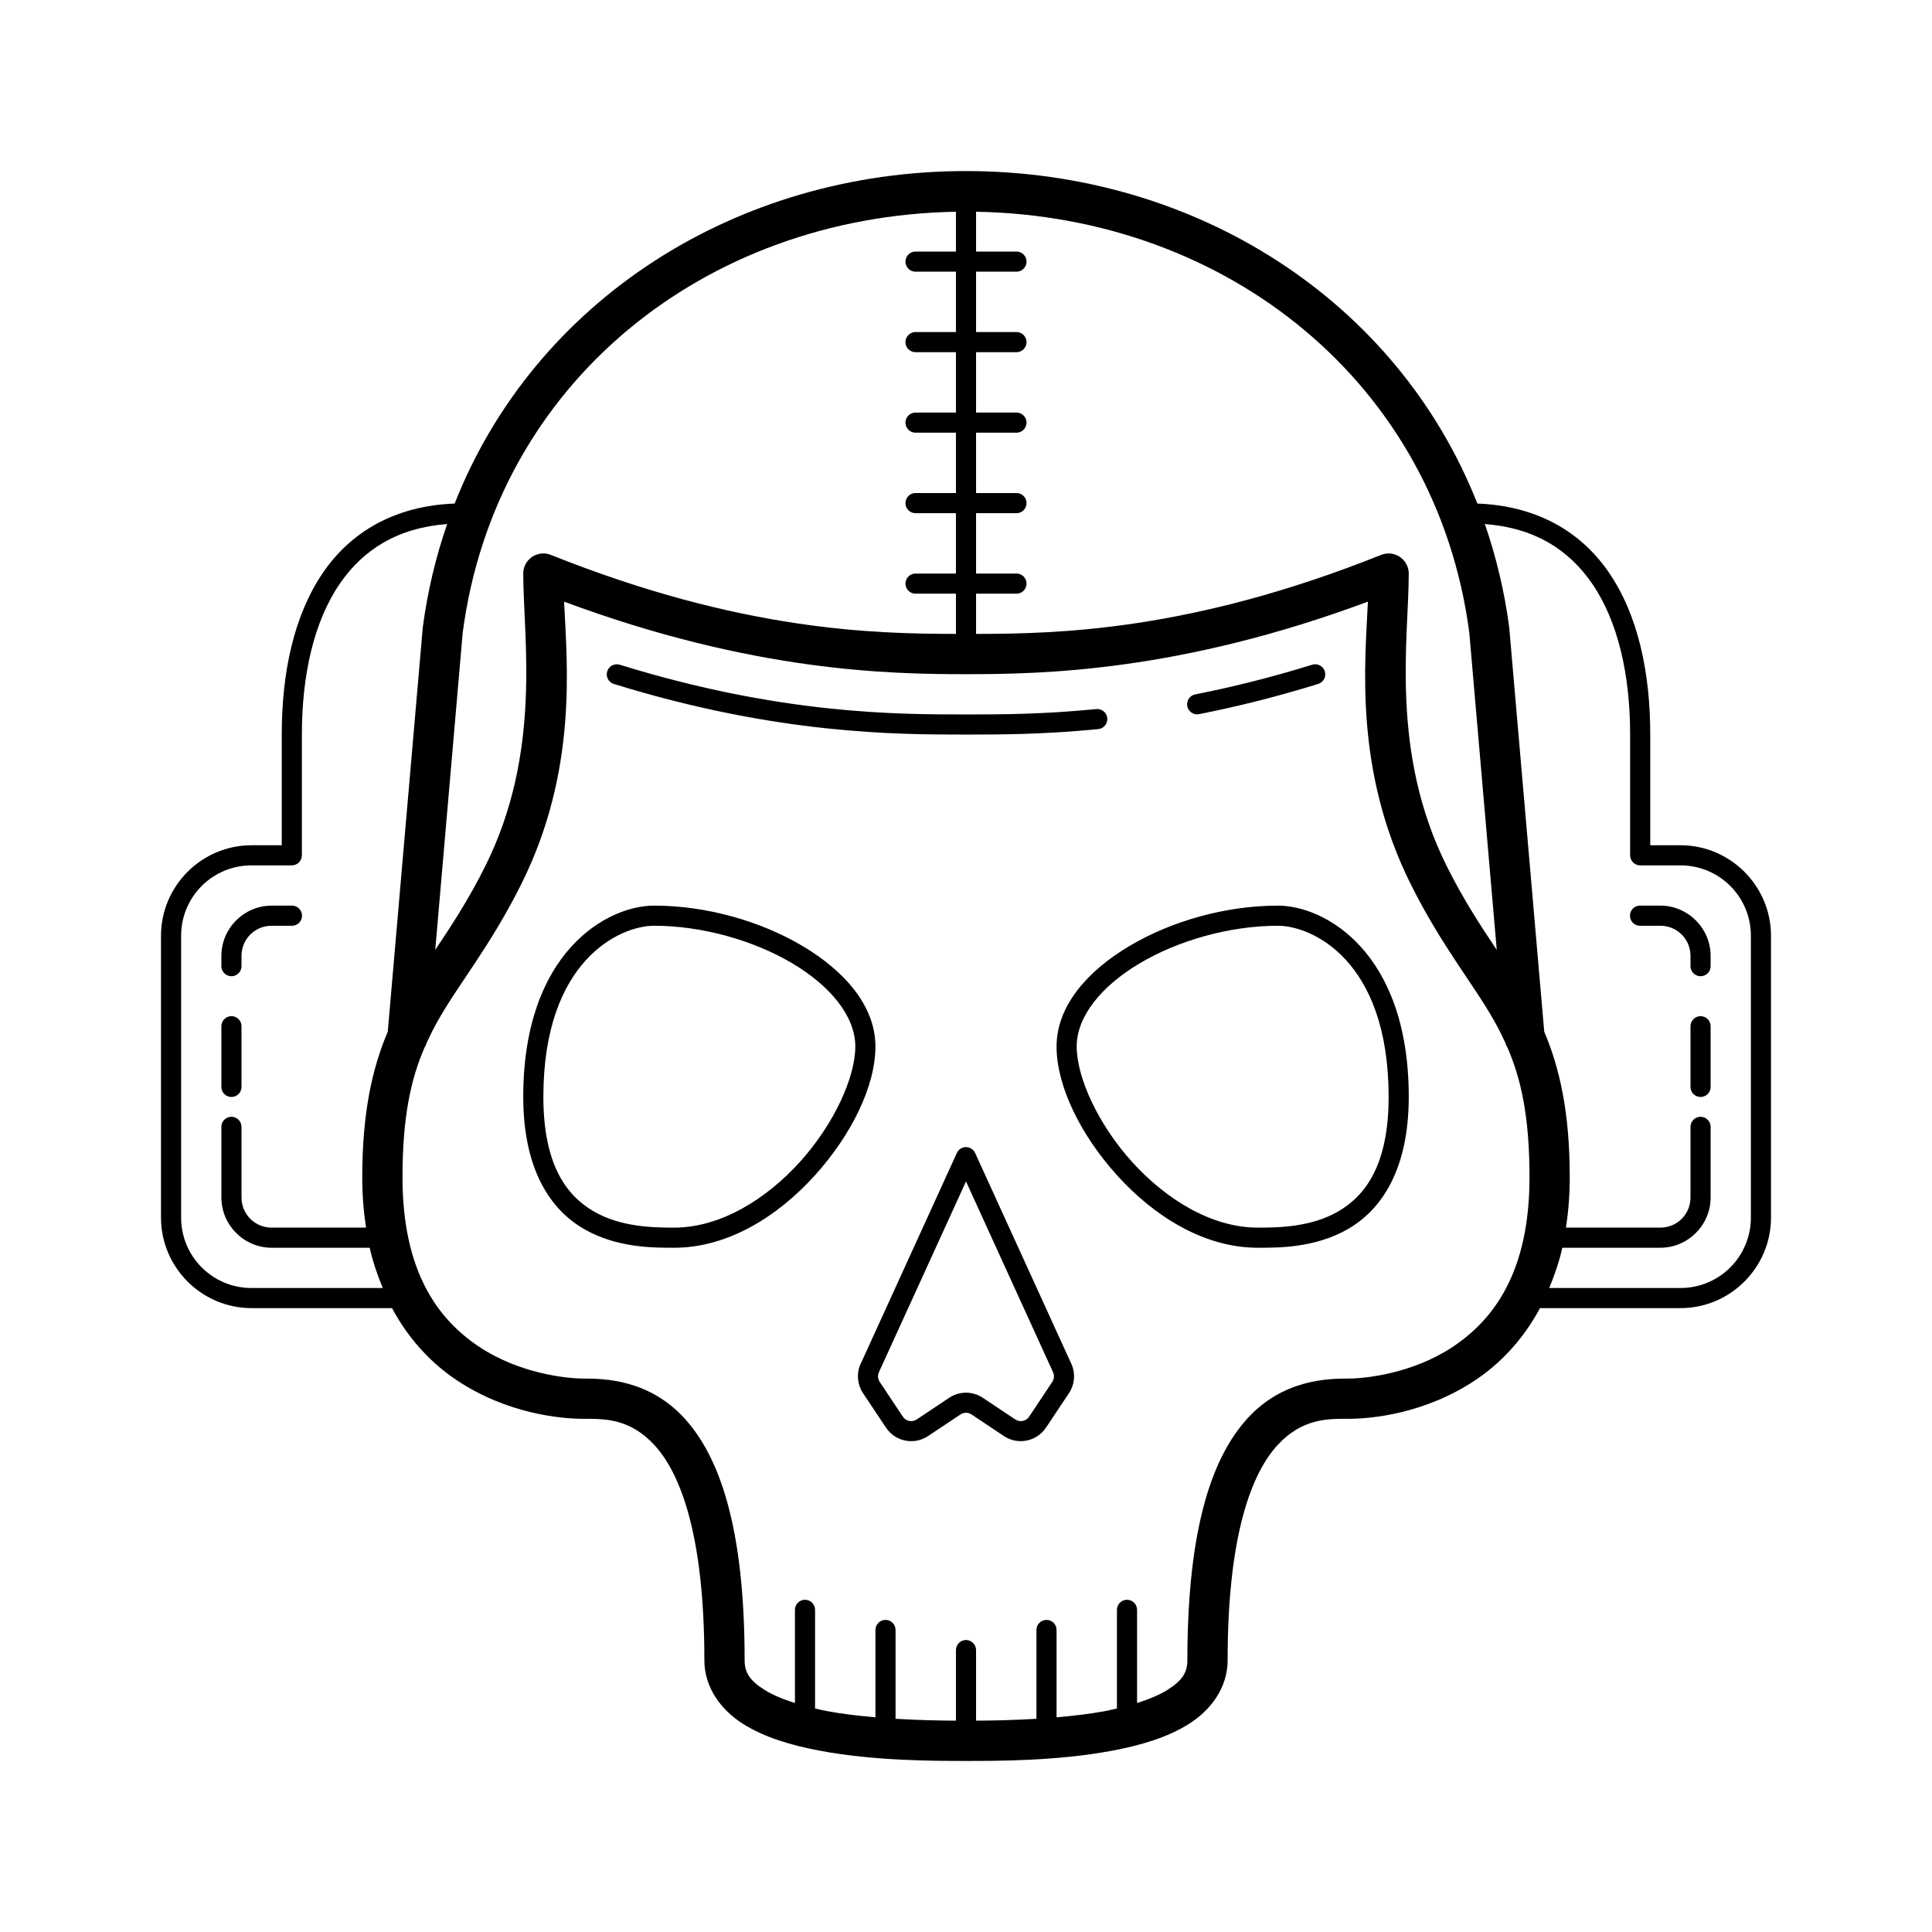 <svg width='24' height='24' viewBox='0 0 24 24' xmlns='http://www.w3.org/2000/svg' xmlns:xlink='http://www.w3.org/1999/xlink'><rect width='24' height='24' stroke='none' fill='#000000' opacity='0'/>
    <g transform="matrix(0.25 0 0 0.25 12 12)" >
        <path style="stroke: none; stroke-width: 1; stroke-dasharray: none; stroke-linecap: butt; stroke-dashoffset: 0; stroke-linejoin: miter; stroke-miterlimit: 4; fill: rgb(0,0,0); fill-rule: nonzero; opacity: 1;" transform=" translate(-50, -49.5)" d="M 50 10 C 38.576 10 28.563 16.438 24.592 26.521 C 21.632 26.633 19.444 27.922 18.061 29.939 C 16.612 32.05 16 34.896 16 38 L 16 43.5 L 14.5 43.5 C 12.021 43.5 10 45.521 10 48 L 10 62 C 10 64.479 12.021 66.5 14.5 66.5 L 21.479 66.5 C 22.335 68.096 23.478 69.271 24.695 70.082 C 27.187 71.743 29.833 72 31 72 C 32 72 33.279 71.963 34.516 73.303 C 35.753 74.643 37 77.628 37 84 C 37 85.375 37.851 86.483 38.92 87.158 C 39.989 87.833 41.306 88.219 42.688 88.482 C 45.45 89.009 48.5 89 50 89 C 51.5 89 54.55 89.009 57.312 88.482 C 58.694 88.219 60.011 87.833 61.08 87.158 C 62.149 86.483 63 85.375 63 84 C 63 77.628 64.247 74.643 65.484 73.303 C 66.721 71.963 68 72 69 72 C 70.167 72 72.813 71.743 75.305 70.082 C 76.522 69.271 77.665 68.096 78.521 66.5 L 85.5 66.5 C 87.979 66.5 90 64.479 90 62 L 90 48 C 90 45.521 87.979 43.5 85.5 43.5 L 84 43.5 L 84 38 C 84 34.896 83.388 32.05 81.939 29.939 C 80.556 27.922 78.368 26.633 75.408 26.521 C 71.437 16.438 61.424 10 50 10 z M 49.5 12.021 L 49.5 14 L 47.5 14 C 47.32 13.997 47.152 14.092 47.061 14.248 C 46.97 14.404 46.97 14.596 47.061 14.752 C 47.152 14.908 47.32 15.003 47.5 15 L 49.5 15 L 49.5 18 L 47.5 18 C 47.32 17.997 47.152 18.092 47.061 18.248 C 46.97 18.404 46.97 18.596 47.061 18.752 C 47.152 18.908 47.32 19.003 47.5 19 L 49.5 19 L 49.5 22 L 47.5 22 C 47.32 21.997 47.152 22.092 47.061 22.248 C 46.97 22.404 46.97 22.596 47.061 22.752 C 47.152 22.908 47.32 23.003 47.5 23 L 49.5 23 L 49.5 26 L 47.5 26 C 47.32 25.997 47.152 26.092 47.061 26.248 C 46.97 26.404 46.97 26.596 47.061 26.752 C 47.152 26.908 47.32 27.003 47.5 27 L 49.5 27 L 49.5 30 L 47.5 30 C 47.32 29.997 47.152 30.092 47.061 30.248 C 46.97 30.404 46.97 30.596 47.061 30.752 C 47.152 30.908 47.32 31.003 47.5 31 L 49.5 31 L 49.5 32.998 C 45.448 32.993 38.844 32.861 29.371 29.072 C 29.247 29.022 29.114 28.998 28.98 29 C 28.436 29.011 28 29.455 28 30 C 28 33.222 28.946 38.871 26.105 44.553 C 25.262 46.239 24.422 47.509 23.627 48.699 L 24.992 32.934 C 26.621 20.548 37.006 12.24 49.5 12.021 z M 50.5 12.021 C 62.994 12.24 73.379 20.548 75.008 32.934 L 76.373 48.699 C 75.578 47.509 74.738 46.239 73.895 44.553 C 71.054 38.871 72 33.222 72 30 C 72 29.668 71.835 29.359 71.56 29.173 C 71.286 28.987 70.937 28.949 70.629 29.072 C 61.156 32.861 54.552 32.993 50.5 32.998 L 50.5 31 L 52.5 31 C 52.68 31.003 52.848 30.908 52.939 30.752 C 53.03 30.596 53.03 30.404 52.939 30.248 C 52.848 30.092 52.68 29.997 52.5 30 L 50.5 30 L 50.5 27 L 52.5 27 C 52.68 27.003 52.848 26.908 52.939 26.752 C 53.03 26.596 53.03 26.404 52.939 26.248 C 52.848 26.092 52.68 25.997 52.5 26 L 50.5 26 L 50.5 23 L 52.5 23 C 52.68 23.003 52.848 22.908 52.939 22.752 C 53.03 22.596 53.03 22.404 52.939 22.248 C 52.848 22.092 52.68 21.997 52.5 22 L 50.5 22 L 50.5 19 L 52.5 19 C 52.68 19.003 52.848 18.908 52.939 18.752 C 53.03 18.596 53.03 18.404 52.939 18.248 C 52.848 18.092 52.68 17.997 52.5 18 L 50.5 18 L 50.5 15 L 52.5 15 C 52.68 15.003 52.848 14.908 52.939 14.752 C 53.03 14.596 53.03 14.404 52.939 14.248 C 52.848 14.092 52.68 13.997 52.5 14 L 50.5 14 L 50.5 12.021 z M 24.219 27.539 C 23.657 29.166 23.244 30.879 23.008 32.672 C 23.006 32.687 23.005 32.702 23.004 32.717 L 21.268 52.764 C 20.494 54.586 20 56.803 20 60 C 20 60.895 20.07 61.724 20.188 62.5 L 15.5 62.5 C 14.665 62.5 14 61.835 14 61 L 14 57.5 C 14.002 57.365 13.949 57.234 13.854 57.139 C 13.758 57.043 13.628 56.99 13.492 56.992 C 13.36 56.994 13.233 57.049 13.141 57.144 C 13.049 57.239 12.998 57.367 13 57.5 L 13 61 C 13 62.375 14.125 63.5 15.5 63.5 L 20.369 63.5 C 20.534 64.229 20.763 64.882 21.02 65.5 L 14.5 65.5 C 12.561 65.5 11 63.939 11 62 L 11 48 C 11 46.061 12.561 44.5 14.5 44.5 L 16.5 44.5 C 16.776 44.5 17 44.276 17 44 L 17 38 C 17 35.029 17.602 32.374 18.885 30.504 C 20.048 28.809 21.751 27.728 24.219 27.539 z M 75.781 27.539 C 78.249 27.728 79.952 28.809 81.115 30.504 C 82.398 32.374 83 35.029 83 38 L 83 44 C 83 44.276 83.224 44.5 83.5 44.5 L 85.5 44.5 C 87.439 44.5 89 46.061 89 48 L 89 62 C 89 63.939 87.439 65.5 85.5 65.5 L 78.98 65.5 C 79.237 64.882 79.466 64.229 79.631 63.5 L 84.5 63.5 C 85.875 63.5 87 62.375 87 61 L 87 57.5 C 87.002 57.365 86.949 57.234 86.854 57.139 C 86.758 57.043 86.628 56.99 86.492 56.992 C 86.36 56.994 86.233 57.049 86.141 57.144 C 86.049 57.239 85.998 57.367 86 57.5 L 86 61 C 86 61.835 85.335 62.5 84.5 62.5 L 79.812 62.5 C 79.93 61.724 80 60.895 80 60 C 80 56.803 79.506 54.586 78.732 52.764 L 76.996 32.717 C 76.995 32.702 76.994 32.687 76.992 32.672 C 76.756 30.879 76.343 29.166 75.781 27.539 z M 30.029 31.395 C 39.399 34.881 46.198 35 50 35 C 53.802 35 60.601 34.881 69.971 31.395 C 69.822 34.526 69.291 39.818 72.105 45.447 C 73.655 48.547 75.193 50.354 76.254 52.24 C 76.448 52.586 76.626 52.941 76.793 53.305 C 76.819 53.394 76.857 53.478 76.906 53.557 C 76.908 53.559 76.909 53.561 76.91 53.562 C 77.587 55.131 78 57.002 78 60 C 78 64.733 76.204 67.079 74.195 68.418 C 72.187 69.757 69.833 70 69 70 C 68 70 65.779 70.037 64.016 71.947 C 62.253 73.857 61 77.372 61 84 C 61 84.625 60.726 85.017 60.014 85.467 C 59.62 85.715 59.095 85.934 58.5 86.123 L 58.5 81.5 C 58.502 81.365 58.449 81.234 58.354 81.139 C 58.258 81.043 58.128 80.99 57.992 80.992 C 57.86 80.994 57.733 81.049 57.641 81.144 C 57.549 81.239 57.498 81.367 57.5 81.5 L 57.5 86.393 C 57.314 86.435 57.131 86.481 56.938 86.518 C 56.148 86.668 55.321 86.761 54.5 86.832 L 54.5 82.5 C 54.502 82.365 54.449 82.234 54.354 82.139 C 54.258 82.043 54.128 81.99 53.992 81.992 C 53.86 81.994 53.733 82.049 53.641 82.144 C 53.549 82.239 53.498 82.367 53.5 82.5 L 53.5 86.906 C 52.339 86.975 51.306 86.996 50.5 86.998 L 50.5 83.5 C 50.502 83.365 50.449 83.234 50.354 83.139 C 50.258 83.043 50.128 82.99 49.992 82.992 C 49.86 82.994 49.733 83.049 49.641 83.144 C 49.549 83.239 49.498 83.367 49.5 83.5 L 49.5 86.998 C 48.694 86.996 47.661 86.975 46.5 86.906 L 46.5 82.5 C 46.502 82.365 46.449 82.234 46.354 82.139 C 46.258 82.043 46.128 81.99 45.992 81.992 C 45.86 81.994 45.733 82.049 45.641 82.144 C 45.549 82.239 45.498 82.367 45.5 82.5 L 45.5 86.832 C 44.679 86.761 43.852 86.668 43.062 86.518 C 42.869 86.481 42.686 86.435 42.5 86.393 L 42.5 81.5 C 42.502 81.365 42.449 81.234 42.354 81.139 C 42.258 81.043 42.128 80.99 41.992 80.992 C 41.86 80.994 41.733 81.049 41.641 81.144 C 41.549 81.239 41.498 81.367 41.5 81.5 L 41.5 86.123 C 40.905 85.934 40.38 85.715 39.986 85.467 C 39.274 85.017 39 84.625 39 84 C 39 77.372 37.747 73.857 35.984 71.947 C 34.221 70.037 32 70 31 70 C 30.167 70 27.813 69.757 25.805 68.418 C 23.796 67.079 22 64.733 22 60 C 22 57.003 22.413 55.133 23.09 53.564 C 23.14 53.485 23.179 53.399 23.205 53.309 C 23.373 52.943 23.551 52.587 23.746 52.24 C 24.807 50.354 26.345 48.547 27.895 45.447 C 30.709 39.818 30.178 34.526 30.029 31.395 z M 32.66 34.508 C 32.409 34.503 32.193 34.685 32.156 34.933 C 32.118 35.181 32.27 35.419 32.512 35.488 C 40.629 37.999 46.586 38 50 38 C 51.621 38 53.822 38 56.549 37.73 C 56.732 37.72 56.896 37.61 56.974 37.444 C 57.052 37.277 57.032 37.081 56.923 36.933 C 56.813 36.786 56.631 36.71 56.449 36.736 C 53.774 37.001 51.621 37 50 37 C 46.586 37 40.793 37.003 32.807 34.533 C 32.759 34.517 32.71 34.509 32.66 34.508 z M 67.326 34.508 C 67.281 34.51 67.236 34.519 67.193 34.533 C 65.114 35.176 63.182 35.65 61.402 36.002 C 61.223 36.033 61.075 36.158 61.015 36.33 C 60.955 36.502 60.993 36.692 61.114 36.828 C 61.235 36.964 61.42 37.023 61.598 36.982 C 63.41 36.624 65.375 36.142 67.488 35.488 C 67.733 35.419 67.887 35.177 67.845 34.926 C 67.804 34.675 67.58 34.495 67.326 34.508 z M 15.5 46.5 C 14.125 46.5 13 47.625 13 49 L 13 49.5 C 12.997 49.68 13.092 49.848 13.248 49.939 C 13.404 50.03 13.596 50.03 13.752 49.939 C 13.908 49.848 14.003 49.68 14 49.5 L 14 49 C 14 48.165 14.665 47.5 15.5 47.5 L 16.5 47.5 C 16.68 47.503 16.848 47.408 16.939 47.252 C 17.03 47.096 17.03 46.904 16.939 46.748 C 16.848 46.592 16.68 46.497 16.5 46.5 L 15.5 46.5 z M 34.5 46.5 C 32.167 46.5 28 48.81 28 56 C 28 59.619 29.352 61.596 30.998 62.557 C 32.644 63.517 34.5 63.5 35.5 63.5 C 38.2 63.5 40.681 61.908 42.496 59.898 C 44.311 57.889 45.5 55.464 45.5 53.5 C 45.5 51.488 43.967 49.746 41.881 48.508 C 39.795 47.269 37.1 46.5 34.5 46.5 z M 65.5 46.5 C 62.9 46.5 60.205 47.269 58.119 48.508 C 56.033 49.746 54.5 51.488 54.5 53.5 C 54.5 55.464 55.689 57.889 57.504 59.898 C 59.319 61.908 61.8 63.5 64.5 63.5 C 65.5 63.5 67.356 63.517 69.002 62.557 C 70.648 61.596 72 59.619 72 56 C 72 48.81 67.833 46.5 65.5 46.5 z M 83.5 46.5 C 83.32 46.497 83.152 46.592 83.061 46.748 C 82.97 46.904 82.97 47.096 83.061 47.252 C 83.152 47.408 83.32 47.503 83.5 47.5 L 84.5 47.5 C 85.335 47.5 86 48.165 86 49 L 86 49.5 C 85.997 49.68 86.092 49.848 86.248 49.939 C 86.404 50.03 86.596 50.03 86.752 49.939 C 86.908 49.848 87.003 49.68 87 49.5 L 87 49 C 87 47.625 85.875 46.5 84.5 46.5 L 83.5 46.5 z M 34.5 47.5 C 36.9 47.5 39.455 48.231 41.369 49.367 C 43.283 50.504 44.5 52.012 44.5 53.5 C 44.5 55.036 43.439 57.361 41.754 59.227 C 40.069 61.092 37.8 62.5 35.5 62.5 C 34.5 62.5 32.856 62.483 31.502 61.693 C 30.148 60.904 29 59.381 29 56 C 29 49.19 32.833 47.5 34.5 47.5 z M 65.5 47.5 C 67.167 47.5 71 49.19 71 56 C 71 59.381 69.852 60.904 68.498 61.693 C 67.144 62.483 65.5 62.5 64.5 62.5 C 62.2 62.5 59.931 61.092 58.246 59.227 C 56.561 57.361 55.5 55.036 55.5 53.5 C 55.5 52.012 56.717 50.504 58.631 49.367 C 60.545 48.231 63.1 47.5 65.5 47.5 z M 13.492 51.992 C 13.36 51.994 13.233 52.049 13.141 52.144 C 13.049 52.239 12.998 52.367 13 52.5 L 13 55.5 C 12.997 55.68 13.092 55.848 13.248 55.939 C 13.404 56.03 13.596 56.03 13.752 55.939 C 13.908 55.848 14.003 55.68 14 55.5 L 14 52.5 C 14.002 52.365 13.949 52.234 13.854 52.139 C 13.758 52.043 13.628 51.99 13.492 51.992 z M 86.492 51.992 C 86.36 51.994 86.233 52.049 86.141 52.144 C 86.049 52.239 85.998 52.367 86 52.5 L 86 55.5 C 85.997 55.68 86.092 55.848 86.248 55.939 C 86.404 56.03 86.596 56.03 86.752 55.939 C 86.908 55.848 87.003 55.68 87 55.5 L 87 52.5 C 87.002 52.365 86.949 52.234 86.854 52.139 C 86.758 52.043 86.628 51.99 86.492 51.992 z M 49.971 58.5 C 49.785 58.511 49.621 58.624 49.545 58.793 L 44.752 69.299 C 44.749 69.303 44.747 69.308 44.744 69.312 C 44.551 69.776 44.604 70.307 44.881 70.723 L 46.029 72.445 C 46.485 73.131 47.425 73.318 48.109 72.861 L 49.723 71.785 C 49.892 71.672 50.108 71.672 50.277 71.785 L 51.889 72.861 C 51.889 72.861 51.89 72.861 51.891 72.861 C 52.575 73.317 53.512 73.128 53.969 72.445 C 53.969 72.445 53.97 72.445 53.971 72.445 L 55.117 70.723 C 55.118 70.723 55.118 70.723 55.119 70.723 C 55.396 70.306 55.448 69.776 55.254 69.312 C 55.252 69.308 55.25 69.303 55.248 69.299 L 50.455 58.793 C 50.37 58.605 50.177 58.488 49.971 58.5 z M 50 60.205 L 54.332 69.699 C 54.396 69.852 54.378 70.028 54.285 70.168 L 53.139 71.891 C 52.982 72.125 52.681 72.184 52.445 72.029 L 50.832 70.953 C 50.33 70.618 49.67 70.618 49.168 70.953 L 47.555 72.029 C 47.319 72.186 47.017 72.125 46.861 71.891 L 45.713 70.168 C 45.62 70.028 45.603 69.854 45.668 69.699 L 45.66 69.713 L 50 60.205 z" stroke-linecap="round" />
    </g>
</svg>